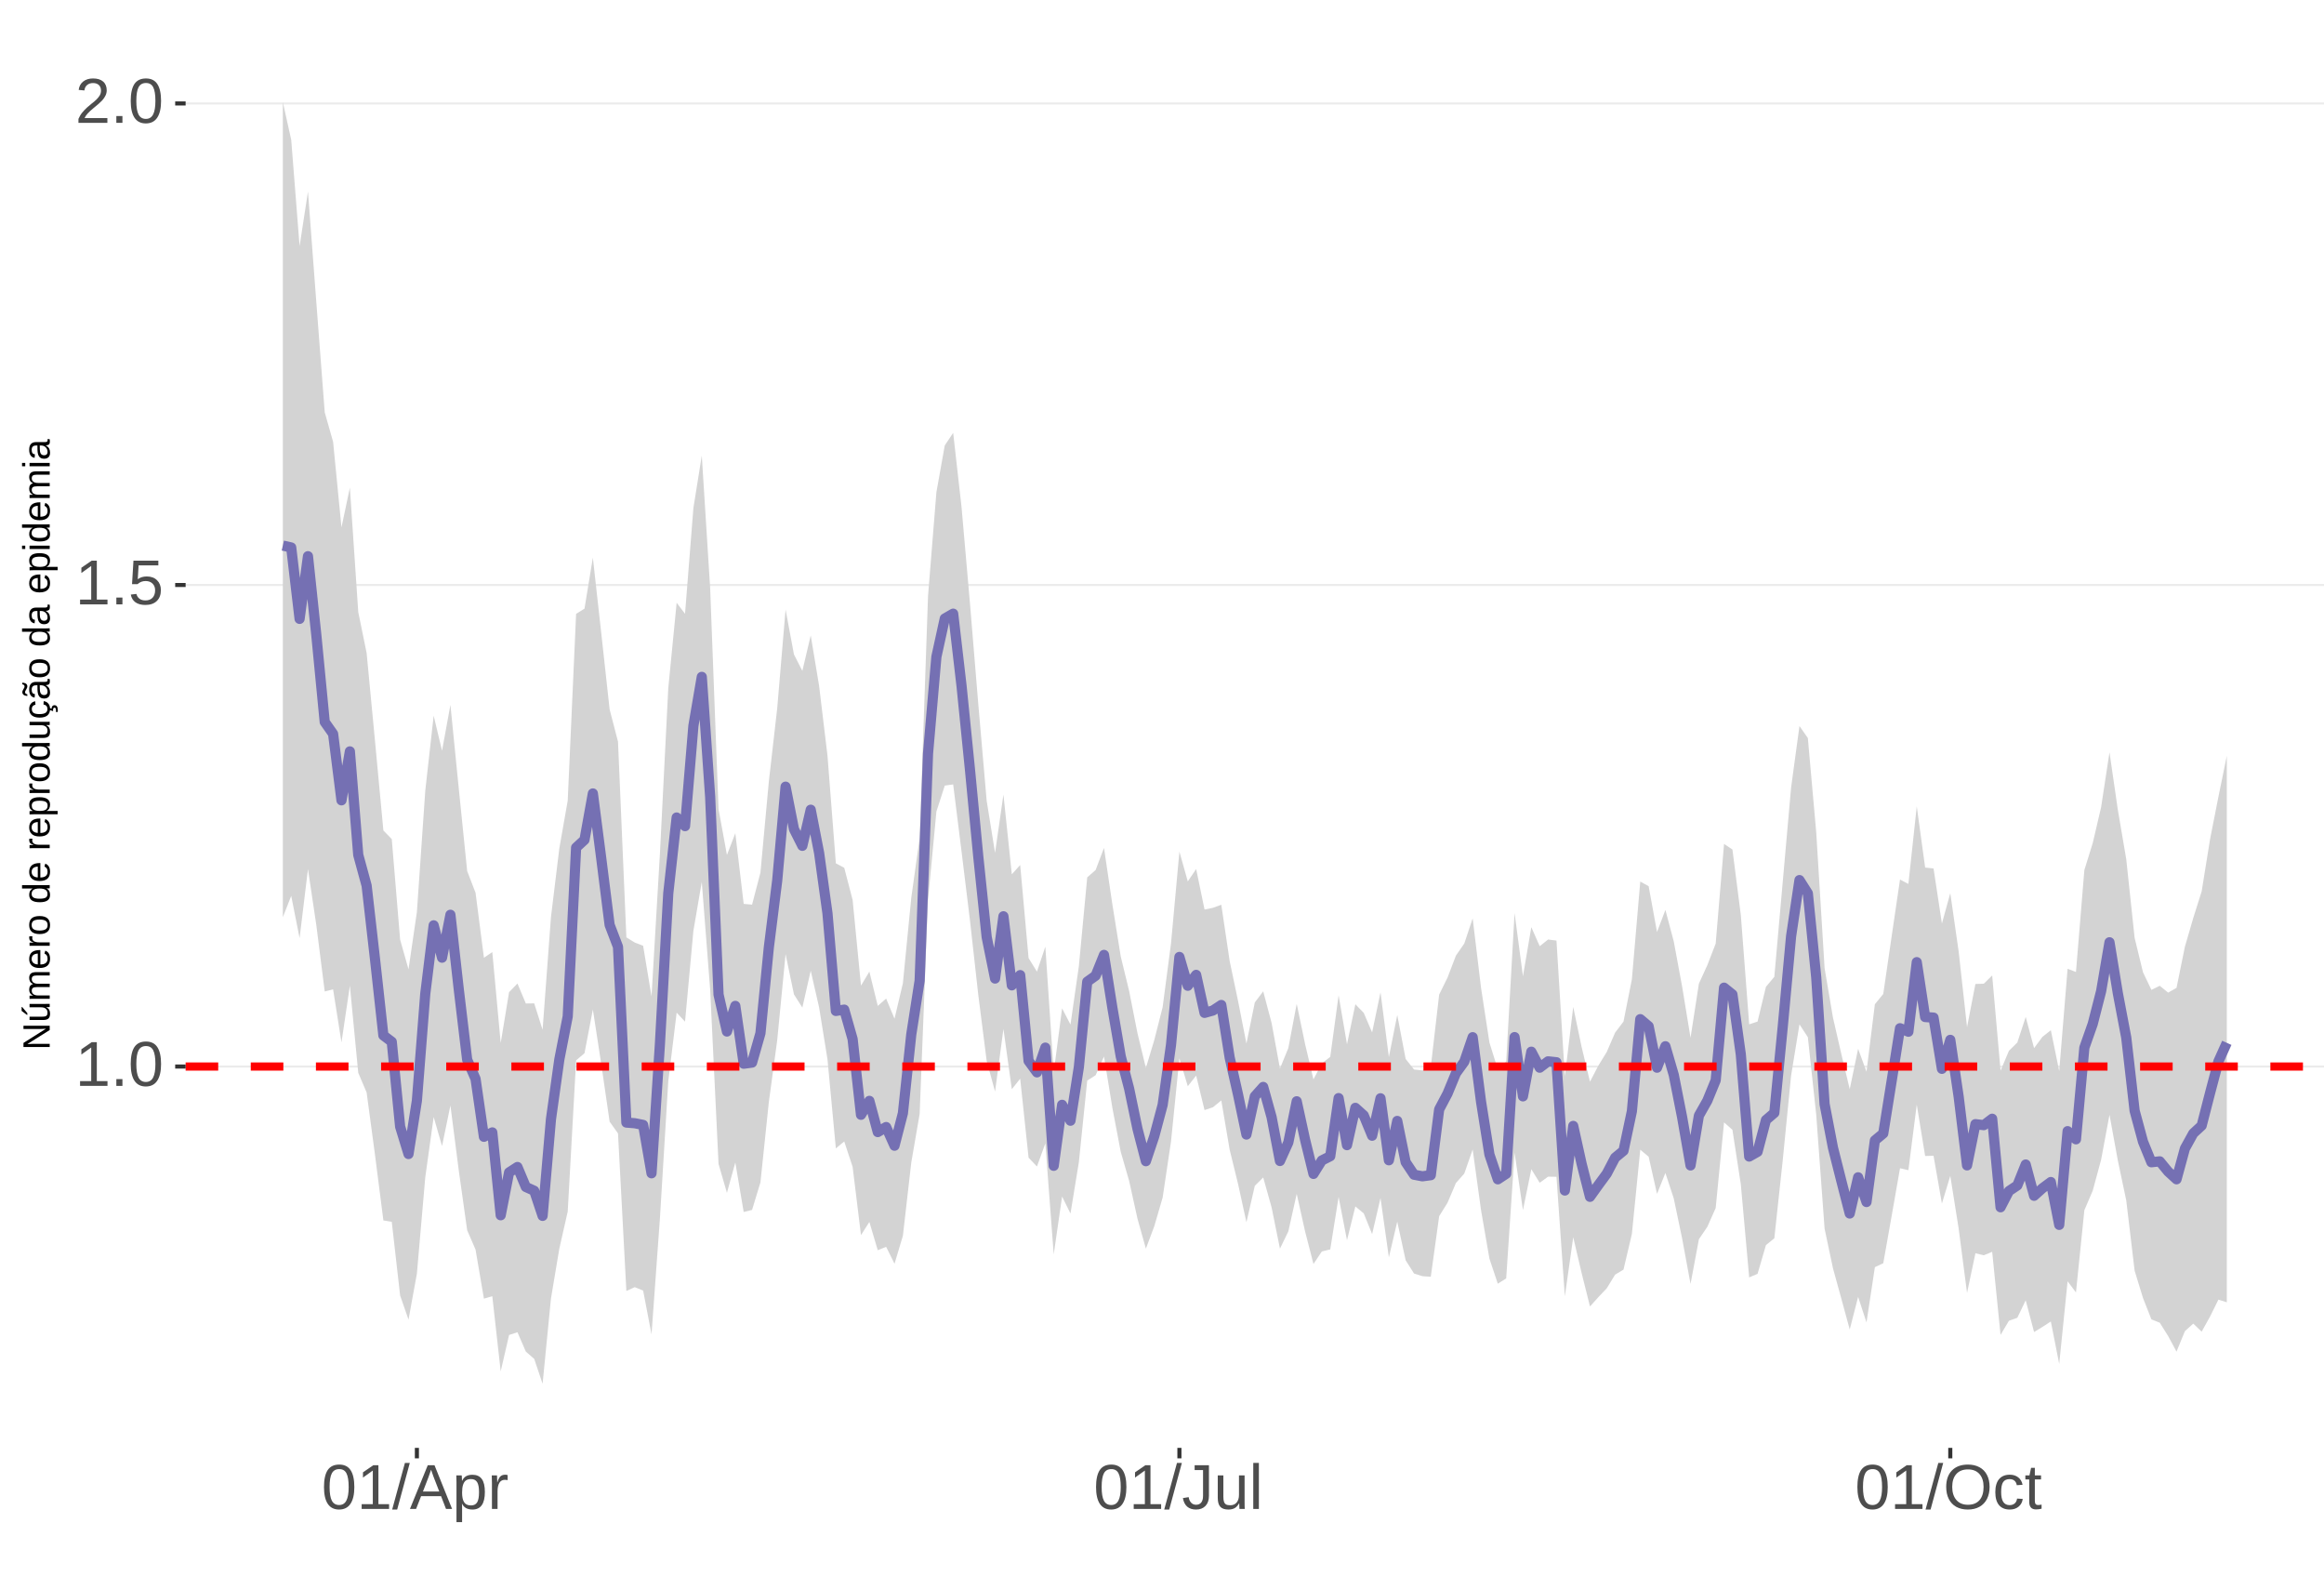 <?xml version="1.0" encoding="UTF-8"?>
<svg xmlns="http://www.w3.org/2000/svg" xmlns:xlink="http://www.w3.org/1999/xlink" width="609pt" height="413pt" viewBox="0 0 609 413" version="1.1">
<defs>
<g>
<symbol overflow="visible" id="glyph0-0">
<path style="stroke:none;" d="M 1.672 -11.453 L 10.812 -11.453 L 10.812 0 L 1.672 0 Z M 2.281 -10.844 L 2.281 -0.625 L 10.203 -0.625 L 10.203 -10.844 Z M 2.281 -10.844 "/>
</symbol>
<symbol overflow="visible" id="glyph0-1">
<path style="stroke:none;" d="M 1.266 0 L 1.266 -1.25 L 4.188 -1.25 L 4.188 -10.062 L 1.609 -8.219 L 1.609 -9.594 L 4.312 -11.453 L 5.656 -11.453 L 5.656 -1.25 L 8.453 -1.25 L 8.453 0 Z M 1.266 0 "/>
</symbol>
<symbol overflow="visible" id="glyph0-2">
<path style="stroke:none;" d="M 1.516 0 L 1.516 -1.781 L 3.109 -1.781 L 3.109 0 Z M 1.516 0 "/>
</symbol>
<symbol overflow="visible" id="glyph0-3">
<path style="stroke:none;" d="M 8.609 -5.734 C 8.609 -3.816 8.27 -2.352 7.594 -1.344 C 6.926 -0.344 5.93 0.156 4.609 0.156 C 3.297 0.156 2.305 -0.344 1.641 -1.344 C 0.984 -2.344 0.656 -3.805 0.656 -5.734 C 0.656 -7.703 0.973 -9.176 1.609 -10.156 C 2.254 -11.133 3.27 -11.625 4.656 -11.625 C 6.008 -11.625 7.004 -11.129 7.641 -10.141 C 8.285 -9.148 8.609 -7.68 8.609 -5.734 Z M 7.125 -5.734 C 7.125 -7.391 6.93 -8.586 6.547 -9.328 C 6.172 -10.066 5.539 -10.438 4.656 -10.438 C 3.758 -10.438 3.113 -10.07 2.719 -9.344 C 2.32 -8.613 2.125 -7.41 2.125 -5.734 C 2.125 -4.109 2.32 -2.914 2.719 -2.156 C 3.125 -1.406 3.758 -1.031 4.625 -1.031 C 5.488 -1.031 6.117 -1.414 6.516 -2.188 C 6.922 -2.957 7.125 -4.141 7.125 -5.734 Z M 7.125 -5.734 "/>
</symbol>
<symbol overflow="visible" id="glyph0-4">
<path style="stroke:none;" d="M 8.562 -3.734 C 8.562 -2.523 8.203 -1.57 7.484 -0.875 C 6.766 -0.188 5.77 0.156 4.5 0.156 C 3.426 0.156 2.562 -0.07 1.906 -0.531 C 1.25 -1 0.836 -1.676 0.672 -2.562 L 2.141 -2.734 C 2.453 -1.598 3.25 -1.031 4.531 -1.031 C 5.312 -1.031 5.926 -1.266 6.375 -1.734 C 6.82 -2.211 7.047 -2.867 7.047 -3.703 C 7.047 -4.422 6.82 -5 6.375 -5.438 C 5.926 -5.883 5.32 -6.109 4.562 -6.109 C 4.164 -6.109 3.797 -6.047 3.453 -5.922 C 3.109 -5.797 2.77 -5.586 2.438 -5.297 L 1 -5.297 L 1.375 -11.453 L 7.891 -11.453 L 7.891 -10.219 L 2.719 -10.219 L 2.5 -6.578 C 3.133 -7.066 3.922 -7.312 4.859 -7.312 C 5.992 -7.312 6.895 -6.977 7.562 -6.312 C 8.227 -5.656 8.562 -4.797 8.562 -3.734 Z M 8.562 -3.734 "/>
</symbol>
<symbol overflow="visible" id="glyph0-5">
<path style="stroke:none;" d="M 0.844 0 L 0.844 -1.031 C 1.113 -1.664 1.445 -2.223 1.844 -2.703 C 2.25 -3.191 2.672 -3.633 3.109 -4.031 C 3.547 -4.426 3.977 -4.789 4.406 -5.125 C 4.844 -5.457 5.234 -5.789 5.578 -6.125 C 5.922 -6.469 6.203 -6.82 6.422 -7.188 C 6.641 -7.562 6.75 -7.977 6.75 -8.438 C 6.75 -9.07 6.562 -9.562 6.188 -9.906 C 5.82 -10.25 5.312 -10.422 4.656 -10.422 C 4.031 -10.422 3.516 -10.25 3.109 -9.906 C 2.703 -9.57 2.469 -9.098 2.406 -8.484 L 0.906 -8.625 C 1.008 -9.539 1.395 -10.27 2.062 -10.812 C 2.738 -11.352 3.602 -11.625 4.656 -11.625 C 5.812 -11.625 6.695 -11.352 7.312 -10.812 C 7.938 -10.27 8.25 -9.492 8.25 -8.484 C 8.25 -8.047 8.145 -7.602 7.938 -7.156 C 7.738 -6.719 7.438 -6.281 7.031 -5.844 C 6.633 -5.406 5.867 -4.727 4.734 -3.812 C 4.109 -3.301 3.609 -2.836 3.234 -2.422 C 2.867 -2.016 2.609 -1.625 2.453 -1.25 L 8.422 -1.25 L 8.422 0 Z M 0.844 0 "/>
</symbol>
<symbol overflow="visible" id="glyph0-6">
<path style="stroke:none;" d="M 0 0.156 L 3.344 -12.062 L 4.625 -12.062 L 1.312 0.156 Z M 0 0.156 "/>
</symbol>
<symbol overflow="visible" id="glyph0-7">
<path style="stroke:none;" d="M 9.484 0 L 8.188 -3.344 L 2.953 -3.344 L 1.641 0 L 0.031 0 L 4.703 -11.453 L 6.469 -11.453 L 11.078 0 Z M 5.578 -10.281 L 5.5 -10.062 C 5.363 -9.613 5.16 -9.035 4.891 -8.328 L 3.438 -4.562 L 7.719 -4.562 L 6.25 -8.344 C 6.094 -8.719 5.941 -9.141 5.797 -9.609 Z M 5.578 -10.281 "/>
</symbol>
<symbol overflow="visible" id="glyph0-8">
<path style="stroke:none;" d="M 8.562 -4.438 C 8.562 -1.375 7.484 0.156 5.328 0.156 C 3.973 0.156 3.062 -0.348 2.594 -1.359 L 2.547 -1.359 C 2.578 -1.316 2.594 -0.859 2.594 0.016 L 2.594 3.453 L 1.125 3.453 L 1.125 -7 C 1.125 -7.906 1.109 -8.504 1.078 -8.797 L 2.484 -8.797 C 2.492 -8.773 2.504 -8.695 2.516 -8.562 C 2.523 -8.438 2.535 -8.234 2.547 -7.953 C 2.555 -7.68 2.562 -7.492 2.562 -7.391 L 2.609 -7.391 C 2.867 -7.93 3.211 -8.328 3.641 -8.578 C 4.066 -8.828 4.629 -8.953 5.328 -8.953 C 6.41 -8.953 7.219 -8.586 7.75 -7.859 C 8.289 -7.141 8.562 -6 8.562 -4.438 Z M 7.031 -4.406 C 7.031 -5.633 6.863 -6.508 6.531 -7.031 C 6.195 -7.562 5.672 -7.828 4.953 -7.828 C 4.367 -7.828 3.91 -7.703 3.578 -7.453 C 3.254 -7.211 3.008 -6.832 2.844 -6.312 C 2.676 -5.789 2.594 -5.117 2.594 -4.297 C 2.594 -3.141 2.773 -2.285 3.141 -1.734 C 3.504 -1.191 4.102 -0.922 4.938 -0.922 C 5.664 -0.922 6.195 -1.188 6.531 -1.719 C 6.863 -2.25 7.031 -3.145 7.031 -4.406 Z M 7.031 -4.406 "/>
</symbol>
<symbol overflow="visible" id="glyph0-9">
<path style="stroke:none;" d="M 1.156 0 L 1.156 -6.75 C 1.156 -7.363 1.141 -8.047 1.109 -8.797 L 2.484 -8.797 C 2.523 -7.797 2.547 -7.195 2.547 -7 L 2.594 -7 C 2.82 -7.758 3.086 -8.273 3.391 -8.547 C 3.691 -8.828 4.117 -8.969 4.672 -8.969 C 4.867 -8.969 5.066 -8.938 5.266 -8.875 L 5.266 -7.547 C 5.078 -7.598 4.816 -7.625 4.484 -7.625 C 3.879 -7.625 3.414 -7.359 3.094 -6.828 C 2.781 -6.305 2.625 -5.562 2.625 -4.594 L 2.625 0 Z M 1.156 0 "/>
</symbol>
<symbol overflow="visible" id="glyph0-10">
<path style="stroke:none;" d="M 3.719 0.156 C 1.781 0.156 0.629 -0.844 0.266 -2.844 L 1.781 -3.094 C 1.875 -2.469 2.094 -1.977 2.438 -1.625 C 2.781 -1.27 3.207 -1.094 3.719 -1.094 C 4.289 -1.094 4.738 -1.285 5.062 -1.672 C 5.383 -2.066 5.547 -2.641 5.547 -3.391 L 5.547 -10.188 L 3.344 -10.188 L 3.344 -11.453 L 7.094 -11.453 L 7.094 -3.422 C 7.094 -2.305 6.789 -1.43 6.188 -0.797 C 5.582 -0.16 4.758 0.156 3.719 0.156 Z M 3.719 0.156 "/>
</symbol>
<symbol overflow="visible" id="glyph0-11">
<path style="stroke:none;" d="M 2.547 -8.797 L 2.547 -3.219 C 2.547 -2.633 2.602 -2.18 2.719 -1.859 C 2.832 -1.547 3.016 -1.316 3.266 -1.172 C 3.516 -1.035 3.883 -0.969 4.375 -0.969 C 5.07 -0.969 5.625 -1.207 6.031 -1.688 C 6.438 -2.176 6.641 -2.848 6.641 -3.703 L 6.641 -8.797 L 8.109 -8.797 L 8.109 -1.875 C 8.109 -0.852 8.125 -0.227 8.156 0 L 6.781 0 C 6.77 -0.031 6.758 -0.102 6.75 -0.219 C 6.75 -0.344 6.742 -0.477 6.734 -0.625 C 6.723 -0.781 6.711 -1.07 6.703 -1.5 L 6.688 -1.5 C 6.352 -0.895 5.961 -0.469 5.516 -0.219 C 5.078 0.031 4.531 0.156 3.875 0.156 C 2.906 0.156 2.195 -0.082 1.75 -0.562 C 1.301 -1.039 1.078 -1.832 1.078 -2.938 L 1.078 -8.797 Z M 2.547 -8.797 "/>
</symbol>
<symbol overflow="visible" id="glyph0-12">
<path style="stroke:none;" d="M 1.125 0 L 1.125 -12.062 L 2.594 -12.062 L 2.594 0 Z M 1.125 0 "/>
</symbol>
<symbol overflow="visible" id="glyph0-13">
<path style="stroke:none;" d="M 12.156 -5.781 C 12.156 -4.582 11.926 -3.531 11.469 -2.625 C 11.008 -1.727 10.352 -1.039 9.5 -0.562 C 8.645 -0.082 7.633 0.156 6.469 0.156 C 5.289 0.156 4.273 -0.078 3.422 -0.547 C 2.566 -1.023 1.91 -1.719 1.453 -2.625 C 1.004 -3.531 0.781 -4.582 0.781 -5.781 C 0.781 -7.613 1.281 -9.047 2.281 -10.078 C 3.289 -11.109 4.691 -11.625 6.484 -11.625 C 7.648 -11.625 8.66 -11.391 9.516 -10.922 C 10.367 -10.461 11.02 -9.789 11.469 -8.906 C 11.926 -8.031 12.156 -6.988 12.156 -5.781 Z M 10.578 -5.781 C 10.578 -7.207 10.219 -8.328 9.5 -9.141 C 8.789 -9.953 7.785 -10.359 6.484 -10.359 C 5.172 -10.359 4.156 -9.957 3.438 -9.156 C 2.719 -8.352 2.359 -7.227 2.359 -5.781 C 2.359 -4.344 2.719 -3.203 3.438 -2.359 C 4.164 -1.516 5.176 -1.094 6.469 -1.094 C 7.789 -1.094 8.805 -1.5 9.516 -2.312 C 10.223 -3.133 10.578 -4.289 10.578 -5.781 Z M 10.578 -5.781 "/>
</symbol>
<symbol overflow="visible" id="glyph0-14">
<path style="stroke:none;" d="M 2.234 -4.438 C 2.234 -3.27 2.414 -2.406 2.781 -1.844 C 3.156 -1.281 3.711 -1 4.453 -1 C 4.973 -1 5.406 -1.141 5.75 -1.422 C 6.102 -1.703 6.32 -2.133 6.406 -2.719 L 7.891 -2.625 C 7.773 -1.77 7.41 -1.094 6.797 -0.594 C 6.191 -0.094 5.426 0.156 4.5 0.156 C 3.27 0.156 2.328 -0.227 1.672 -1 C 1.023 -1.781 0.703 -2.914 0.703 -4.406 C 0.703 -5.883 1.023 -7.016 1.672 -7.797 C 2.328 -8.578 3.266 -8.969 4.484 -8.969 C 5.379 -8.969 6.125 -8.734 6.719 -8.266 C 7.312 -7.797 7.688 -7.148 7.844 -6.328 L 6.328 -6.219 C 6.254 -6.707 6.062 -7.094 5.75 -7.375 C 5.445 -7.664 5.008 -7.812 4.438 -7.812 C 3.664 -7.812 3.102 -7.551 2.75 -7.031 C 2.406 -6.52 2.234 -5.656 2.234 -4.438 Z M 2.234 -4.438 "/>
</symbol>
<symbol overflow="visible" id="glyph0-15">
<path style="stroke:none;" d="M 4.5 -0.062 C 4.02 0.062 3.531 0.125 3.031 0.125 C 1.852 0.125 1.266 -0.535 1.266 -1.859 L 1.266 -7.734 L 0.25 -7.734 L 0.25 -8.797 L 1.328 -8.797 L 1.75 -10.766 L 2.734 -10.766 L 2.734 -8.797 L 4.359 -8.797 L 4.359 -7.734 L 2.734 -7.734 L 2.734 -2.172 C 2.734 -1.754 2.801 -1.457 2.938 -1.281 C 3.07 -1.113 3.312 -1.031 3.656 -1.031 C 3.852 -1.031 4.133 -1.066 4.5 -1.141 Z M 4.5 -0.062 "/>
</symbol>
<symbol overflow="visible" id="glyph1-0">
<path style="stroke:none;" d="M -6.875 -1 L -6.875 -6.5 L 0 -6.5 L 0 -1 Z M -6.516 -1.375 L -0.375 -1.375 L -0.375 -6.125 L -6.516 -6.125 Z M -6.516 -1.375 "/>
</symbol>
<symbol overflow="visible" id="glyph1-1">
<path style="stroke:none;" d="M 0 -5.281 L -5.859 -1.609 L -5.391 -1.625 L -4.578 -1.656 L 0 -1.656 L 0 -0.828 L -6.875 -0.828 L -6.875 -1.906 L -0.984 -5.625 C -1.617 -5.582 -2.082 -5.562 -2.375 -5.562 L -6.875 -5.562 L -6.875 -6.406 L 0 -6.406 Z M 0 -5.281 "/>
</symbol>
<symbol overflow="visible" id="glyph1-2">
<path style="stroke:none;" d="M -5.281 -1.562 L -1.938 -1.562 C -1.582 -1.562 -1.305 -1.594 -1.109 -1.656 C -0.922 -1.727 -0.785 -1.836 -0.703 -1.984 C -0.617 -2.141 -0.578 -2.363 -0.578 -2.656 C -0.578 -3.07 -0.723 -3.398 -1.016 -3.641 C -1.305 -3.891 -1.707 -4.016 -2.219 -4.016 L -5.281 -4.016 L -5.281 -4.906 L -1.125 -4.906 C -0.508 -4.906 -0.133 -4.91 0 -4.922 L 0 -4.094 C -0.02 -4.094 -0.062 -4.086 -0.125 -4.078 C -0.195 -4.078 -0.281 -4.07 -0.375 -4.062 C -0.469 -4.062 -0.645 -4.062 -0.906 -4.062 L -0.906 -4.047 C -0.539 -3.848 -0.281 -3.613 -0.125 -3.344 C 0.02 -3.082 0.094 -2.754 0.094 -2.359 C 0.094 -1.773 -0.047 -1.348 -0.328 -1.078 C -0.617 -0.816 -1.098 -0.688 -1.766 -0.688 L -5.281 -0.688 Z M -5.859 -2.031 L -5.969 -2.031 L -7.359 -3.078 L -7.359 -4.094 L -7.219 -4.094 L -5.859 -2.484 Z M -5.859 -2.031 "/>
</symbol>
<symbol overflow="visible" id="glyph1-3">
<path style="stroke:none;" d="M 0 -3.75 L -3.344 -3.75 C -3.852 -3.75 -4.207 -3.676 -4.406 -3.531 C -4.602 -3.395 -4.703 -3.145 -4.703 -2.781 C -4.703 -2.406 -4.555 -2.109 -4.266 -1.891 C -3.984 -1.672 -3.582 -1.562 -3.062 -1.562 L 0 -1.562 L 0 -0.688 L -4.156 -0.688 C -4.77 -0.688 -5.145 -0.68 -5.281 -0.672 L -5.281 -1.5 C -5.27 -1.5 -5.227 -1.5 -5.156 -1.5 C -5.082 -1.508 -5 -1.516 -4.906 -1.516 C -4.812 -1.523 -4.633 -1.531 -4.375 -1.531 L -4.375 -1.547 C -4.75 -1.734 -5.008 -1.945 -5.156 -2.188 C -5.301 -2.438 -5.375 -2.738 -5.375 -3.094 C -5.375 -3.488 -5.297 -3.801 -5.141 -4.031 C -4.984 -4.27 -4.727 -4.438 -4.375 -4.531 L -4.375 -4.547 C -4.727 -4.723 -4.984 -4.941 -5.141 -5.203 C -5.297 -5.461 -5.375 -5.773 -5.375 -6.141 C -5.375 -6.672 -5.227 -7.055 -4.938 -7.297 C -4.656 -7.547 -4.18 -7.672 -3.516 -7.672 L 0 -7.672 L 0 -6.797 L -3.344 -6.797 C -3.852 -6.797 -4.207 -6.723 -4.406 -6.578 C -4.602 -6.441 -4.703 -6.191 -4.703 -5.828 C -4.703 -5.453 -4.555 -5.156 -4.266 -4.938 C -3.984 -4.727 -3.582 -4.625 -3.062 -4.625 L 0 -4.625 Z M 0 -3.75 "/>
</symbol>
<symbol overflow="visible" id="glyph1-4">
<path style="stroke:none;" d="M -2.453 -1.344 C -1.848 -1.344 -1.379 -1.469 -1.047 -1.719 C -0.723 -1.969 -0.562 -2.336 -0.562 -2.828 C -0.562 -3.203 -0.633 -3.504 -0.781 -3.734 C -0.938 -3.961 -1.133 -4.117 -1.375 -4.203 L -1.156 -4.969 C -0.32 -4.656 0.094 -3.941 0.094 -2.828 C 0.094 -2.047 -0.133 -1.445 -0.594 -1.031 C -1.062 -0.625 -1.754 -0.422 -2.672 -0.422 C -3.547 -0.422 -4.211 -0.625 -4.672 -1.031 C -5.141 -1.445 -5.375 -2.031 -5.375 -2.781 C -5.375 -4.344 -4.441 -5.125 -2.578 -5.125 L -2.453 -5.125 Z M -3.125 -4.203 C -3.688 -4.16 -4.094 -4.02 -4.344 -3.781 C -4.602 -3.551 -4.734 -3.219 -4.734 -2.781 C -4.734 -2.352 -4.586 -2.016 -4.297 -1.766 C -4.016 -1.516 -3.625 -1.379 -3.125 -1.359 Z M -3.125 -4.203 "/>
</symbol>
<symbol overflow="visible" id="glyph1-5">
<path style="stroke:none;" d="M 0 -0.688 L -4.047 -0.688 C -4.422 -0.688 -4.832 -0.68 -5.281 -0.672 L -5.281 -1.5 C -4.688 -1.52 -4.328 -1.531 -4.203 -1.531 L -4.203 -1.547 C -4.66 -1.691 -4.969 -1.852 -5.125 -2.031 C -5.289 -2.219 -5.375 -2.477 -5.375 -2.812 C -5.375 -2.926 -5.359 -3.047 -5.328 -3.172 L -4.531 -3.172 C -4.562 -3.047 -4.578 -2.891 -4.578 -2.703 C -4.578 -2.336 -4.422 -2.055 -4.109 -1.859 C -3.797 -1.672 -3.344 -1.578 -2.75 -1.578 L 0 -1.578 Z M 0 -0.688 "/>
</symbol>
<symbol overflow="visible" id="glyph1-6">
<path style="stroke:none;" d="M -2.641 -5.141 C -1.723 -5.141 -1.035 -4.938 -0.578 -4.531 C -0.129 -4.125 0.094 -3.535 0.094 -2.766 C 0.094 -1.992 -0.141 -1.41 -0.609 -1.016 C -1.078 -0.617 -1.754 -0.422 -2.641 -0.422 C -4.461 -0.422 -5.375 -1.207 -5.375 -2.781 C -5.375 -3.594 -5.148 -4.188 -4.703 -4.562 C -4.266 -4.945 -3.578 -5.141 -2.641 -5.141 Z M -2.641 -4.219 C -3.367 -4.219 -3.898 -4.109 -4.234 -3.891 C -4.566 -3.672 -4.734 -3.305 -4.734 -2.797 C -4.734 -2.285 -4.562 -1.914 -4.219 -1.688 C -3.883 -1.457 -3.359 -1.344 -2.641 -1.344 C -1.953 -1.344 -1.43 -1.453 -1.078 -1.672 C -0.723 -1.898 -0.547 -2.258 -0.547 -2.75 C -0.547 -3.281 -0.711 -3.656 -1.047 -3.875 C -1.391 -4.102 -1.922 -4.219 -2.641 -4.219 Z M -2.641 -4.219 "/>
</symbol>
<symbol overflow="visible" id="glyph1-7">
<path style="stroke:none;" d=""/>
</symbol>
<symbol overflow="visible" id="glyph1-8">
<path style="stroke:none;" d="M -0.844 -4.016 C -0.508 -3.848 -0.27 -3.629 -0.125 -3.359 C 0.02 -3.086 0.094 -2.754 0.094 -2.359 C 0.094 -1.691 -0.129 -1.203 -0.578 -0.891 C -1.023 -0.578 -1.707 -0.422 -2.625 -0.422 C -4.457 -0.422 -5.375 -1.066 -5.375 -2.359 C -5.375 -2.766 -5.301 -3.098 -5.156 -3.359 C -5.008 -3.629 -4.781 -3.848 -4.469 -4.016 L -7.25 -4.016 L -7.25 -4.891 L -1.094 -4.891 C -0.539 -4.891 -0.176 -4.898 0 -4.922 L 0 -4.078 C -0.051 -4.066 -0.172 -4.055 -0.359 -4.047 C -0.547 -4.035 -0.707 -4.031 -0.844 -4.031 Z M -2.641 -1.344 C -1.898 -1.344 -1.367 -1.438 -1.047 -1.625 C -0.734 -1.82 -0.578 -2.145 -0.578 -2.594 C -0.578 -3.082 -0.75 -3.441 -1.094 -3.672 C -1.438 -3.898 -1.973 -4.016 -2.703 -4.016 C -3.398 -4.016 -3.91 -3.898 -4.234 -3.672 C -4.566 -3.441 -4.734 -3.082 -4.734 -2.594 C -4.734 -2.156 -4.566 -1.836 -4.234 -1.641 C -3.91 -1.441 -3.379 -1.344 -2.641 -1.344 Z M -2.641 -1.344 "/>
</symbol>
<symbol overflow="visible" id="glyph1-9">
<path style="stroke:none;" d="M -2.672 -5.141 C -0.828 -5.141 0.094 -4.492 0.094 -3.203 C 0.094 -2.391 -0.211 -1.844 -0.828 -1.562 L -0.828 -1.531 C -0.797 -1.539 -0.516 -1.547 0.016 -1.547 L 2.078 -1.547 L 2.078 -0.672 L -4.203 -0.672 C -4.742 -0.672 -5.102 -0.66 -5.281 -0.641 L -5.281 -1.5 C -5.27 -1.5 -5.223 -1.5 -5.141 -1.5 C -5.066 -1.508 -4.945 -1.52 -4.781 -1.531 C -4.613 -1.539 -4.5 -1.547 -4.438 -1.547 L -4.438 -1.562 C -4.758 -1.719 -4.992 -1.922 -5.141 -2.172 C -5.297 -2.43 -5.375 -2.773 -5.375 -3.203 C -5.375 -3.848 -5.156 -4.332 -4.719 -4.656 C -4.281 -4.977 -3.598 -5.141 -2.672 -5.141 Z M -2.641 -4.219 C -3.379 -4.219 -3.906 -4.117 -4.219 -3.922 C -4.539 -3.723 -4.703 -3.406 -4.703 -2.969 C -4.703 -2.625 -4.629 -2.352 -4.484 -2.156 C -4.336 -1.957 -4.109 -1.805 -3.797 -1.703 C -3.484 -1.598 -3.078 -1.547 -2.578 -1.547 C -1.879 -1.547 -1.363 -1.656 -1.031 -1.875 C -0.707 -2.102 -0.547 -2.469 -0.547 -2.969 C -0.547 -3.406 -0.707 -3.723 -1.031 -3.922 C -1.352 -4.117 -1.891 -4.219 -2.641 -4.219 Z M -2.641 -4.219 "/>
</symbol>
<symbol overflow="visible" id="glyph1-10">
<path style="stroke:none;" d="M -5.281 -1.531 L -1.938 -1.531 C -1.582 -1.531 -1.305 -1.562 -1.109 -1.625 C -0.922 -1.695 -0.785 -1.805 -0.703 -1.953 C -0.617 -2.109 -0.578 -2.332 -0.578 -2.625 C -0.578 -3.039 -0.723 -3.367 -1.016 -3.609 C -1.305 -3.859 -1.707 -3.984 -2.219 -3.984 L -5.281 -3.984 L -5.281 -4.875 L -1.125 -4.875 C -0.508 -4.875 -0.133 -4.879 0 -4.891 L 0 -4.062 C -0.02 -4.062 -0.062 -4.055 -0.125 -4.047 C -0.195 -4.047 -0.281 -4.039 -0.375 -4.031 C -0.469 -4.031 -0.645 -4.031 -0.906 -4.031 L -0.906 -4.016 C -0.539 -3.816 -0.281 -3.582 -0.125 -3.312 C 0.02 -3.051 0.094 -2.723 0.094 -2.328 C 0.094 -1.742 -0.047 -1.316 -0.328 -1.047 C -0.617 -0.785 -1.098 -0.656 -1.766 -0.656 L -5.281 -0.656 Z M -5.281 -1.531 "/>
</symbol>
<symbol overflow="visible" id="glyph1-11">
<path style="stroke:none;" d="M -2.672 -1.344 C -1.961 -1.344 -1.438 -1.453 -1.094 -1.672 C -0.758 -1.891 -0.594 -2.223 -0.594 -2.672 C -0.594 -2.984 -0.676 -3.242 -0.844 -3.453 C -1.02 -3.672 -1.281 -3.801 -1.625 -3.844 L -1.578 -4.734 C -1.066 -4.672 -0.66 -4.457 -0.359 -4.094 C -0.055 -3.727 0.094 -3.266 0.094 -2.703 C 0.094 -1.961 -0.133 -1.395 -0.594 -1 C -1.062 -0.613 -1.742 -0.422 -2.641 -0.422 C -3.535 -0.422 -4.211 -0.613 -4.672 -1 C -5.141 -1.395 -5.375 -1.957 -5.375 -2.688 C -5.375 -3.227 -5.234 -3.676 -4.953 -4.031 C -4.68 -4.395 -4.297 -4.617 -3.797 -4.703 L -3.734 -3.797 C -4.023 -3.754 -4.254 -3.641 -4.422 -3.453 C -4.598 -3.266 -4.688 -3.004 -4.688 -2.672 C -4.688 -2.203 -4.531 -1.863 -4.219 -1.656 C -3.914 -1.445 -3.398 -1.344 -2.672 -1.344 Z M 1.234 -3.672 C 1.828 -3.672 2.125 -3.223 2.125 -2.328 C 2.125 -2.148 2.113 -2.004 2.094 -1.891 L 1.625 -1.891 C 1.645 -2.055 1.656 -2.195 1.656 -2.312 C 1.656 -2.789 1.52 -3.031 1.25 -3.031 C 1 -3.031 0.875 -2.812 0.875 -2.375 C 0.875 -2.238 0.879 -2.148 0.891 -2.109 L 0 -2.422 L 0 -2.938 L 0.484 -2.75 C 0.492 -3.062 0.566 -3.289 0.703 -3.438 C 0.836 -3.594 1.016 -3.672 1.234 -3.672 Z M 1.234 -3.672 "/>
</symbol>
<symbol overflow="visible" id="glyph1-12">
<path style="stroke:none;" d="M 0.094 -2.016 C 0.094 -1.484 -0.047 -1.082 -0.328 -0.812 C -0.609 -0.551 -0.988 -0.422 -1.469 -0.422 C -2.02 -0.422 -2.441 -0.598 -2.734 -0.953 C -3.023 -1.316 -3.18 -1.898 -3.203 -2.703 L -3.219 -3.891 L -3.516 -3.891 C -3.941 -3.891 -4.25 -3.797 -4.438 -3.609 C -4.625 -3.43 -4.719 -3.148 -4.719 -2.766 C -4.719 -2.367 -4.648 -2.078 -4.516 -1.891 C -4.379 -1.711 -4.164 -1.609 -3.875 -1.578 L -3.953 -0.656 C -4.898 -0.812 -5.375 -1.52 -5.375 -2.781 C -5.375 -3.445 -5.223 -3.945 -4.922 -4.281 C -4.617 -4.613 -4.18 -4.781 -3.609 -4.781 L -1.328 -4.781 C -1.066 -4.781 -0.867 -4.812 -0.734 -4.875 C -0.609 -4.945 -0.547 -5.082 -0.547 -5.281 C -0.547 -5.363 -0.555 -5.457 -0.578 -5.562 L -0.031 -5.562 C 0.02 -5.344 0.047 -5.117 0.047 -4.891 C 0.047 -4.555 -0.035 -4.316 -0.203 -4.172 C -0.379 -4.023 -0.648 -3.941 -1.016 -3.922 L -1.016 -3.891 C -0.609 -3.672 -0.32 -3.41 -0.156 -3.109 C 0.008 -2.805 0.094 -2.441 0.094 -2.016 Z M -0.562 -2.219 C -0.562 -2.539 -0.633 -2.828 -0.781 -3.078 C -0.926 -3.328 -1.125 -3.523 -1.375 -3.672 C -1.633 -3.816 -1.898 -3.891 -2.172 -3.891 L -2.609 -3.891 L -2.594 -2.938 C -2.582 -2.52 -2.535 -2.203 -2.453 -1.984 C -2.379 -1.773 -2.258 -1.613 -2.094 -1.5 C -1.938 -1.383 -1.723 -1.328 -1.453 -1.328 C -1.172 -1.328 -0.953 -1.406 -0.797 -1.562 C -0.641 -1.719 -0.562 -1.938 -0.562 -2.219 Z M -5.859 -3.609 C -5.859 -3.473 -5.891 -3.332 -5.953 -3.188 C -6.016 -3.051 -6.082 -2.922 -6.156 -2.797 C -6.227 -2.672 -6.297 -2.551 -6.359 -2.438 C -6.422 -2.32 -6.453 -2.211 -6.453 -2.109 C -6.453 -1.93 -6.398 -1.797 -6.297 -1.703 C -6.191 -1.617 -6.047 -1.562 -5.859 -1.531 L -5.859 -1.094 C -6.191 -1.125 -6.441 -1.176 -6.609 -1.25 C -6.785 -1.332 -6.922 -1.441 -7.016 -1.578 C -7.117 -1.711 -7.172 -1.879 -7.172 -2.078 C -7.172 -2.223 -7.141 -2.363 -7.078 -2.5 C -7.023 -2.633 -6.957 -2.766 -6.875 -2.891 C -6.801 -3.023 -6.734 -3.145 -6.672 -3.25 C -6.617 -3.363 -6.594 -3.473 -6.594 -3.578 C -6.594 -3.898 -6.785 -4.086 -7.172 -4.141 L -7.172 -4.594 C -6.691 -4.539 -6.352 -4.43 -6.156 -4.266 C -5.957 -4.098 -5.859 -3.879 -5.859 -3.609 Z M -5.859 -3.609 "/>
</symbol>
<symbol overflow="visible" id="glyph1-13">
<path style="stroke:none;" d="M 0.094 -2.016 C 0.094 -1.484 -0.047 -1.082 -0.328 -0.812 C -0.609 -0.551 -0.988 -0.422 -1.469 -0.422 C -2.02 -0.422 -2.441 -0.598 -2.734 -0.953 C -3.023 -1.316 -3.18 -1.898 -3.203 -2.703 L -3.219 -3.891 L -3.516 -3.891 C -3.941 -3.891 -4.25 -3.797 -4.438 -3.609 C -4.625 -3.43 -4.719 -3.148 -4.719 -2.766 C -4.719 -2.367 -4.648 -2.078 -4.516 -1.891 C -4.379 -1.711 -4.164 -1.609 -3.875 -1.578 L -3.953 -0.656 C -4.898 -0.812 -5.375 -1.52 -5.375 -2.781 C -5.375 -3.445 -5.223 -3.945 -4.922 -4.281 C -4.617 -4.613 -4.18 -4.781 -3.609 -4.781 L -1.328 -4.781 C -1.066 -4.781 -0.867 -4.812 -0.734 -4.875 C -0.609 -4.945 -0.547 -5.082 -0.547 -5.281 C -0.547 -5.363 -0.555 -5.457 -0.578 -5.562 L -0.031 -5.562 C 0.02 -5.344 0.047 -5.117 0.047 -4.891 C 0.047 -4.555 -0.035 -4.316 -0.203 -4.172 C -0.379 -4.023 -0.648 -3.941 -1.016 -3.922 L -1.016 -3.891 C -0.609 -3.672 -0.32 -3.41 -0.156 -3.109 C 0.008 -2.805 0.094 -2.441 0.094 -2.016 Z M -0.562 -2.219 C -0.562 -2.539 -0.633 -2.828 -0.781 -3.078 C -0.926 -3.328 -1.125 -3.523 -1.375 -3.672 C -1.633 -3.816 -1.898 -3.891 -2.172 -3.891 L -2.609 -3.891 L -2.594 -2.938 C -2.582 -2.52 -2.535 -2.203 -2.453 -1.984 C -2.379 -1.773 -2.258 -1.613 -2.094 -1.5 C -1.938 -1.383 -1.723 -1.328 -1.453 -1.328 C -1.172 -1.328 -0.953 -1.406 -0.797 -1.562 C -0.641 -1.719 -0.562 -1.938 -0.562 -2.219 Z M -0.562 -2.219 "/>
</symbol>
<symbol overflow="visible" id="glyph1-14">
<path style="stroke:none;" d="M -6.406 -0.672 L -7.25 -0.672 L -7.25 -1.547 L -6.406 -1.547 Z M 0 -0.672 L -5.281 -0.672 L -5.281 -1.547 L 0 -1.547 Z M 0 -0.672 "/>
</symbol>
</g>
<clipPath id="clip1">
  <path d="M 48.645 9.961 L 609 9.961 L 609 379.328 L 48.645 379.328 Z M 48.645 9.961 "/>
</clipPath>
<clipPath id="clip2">
  <path d="M 48.645 279 L 609 279 L 609 280 L 48.645 280 Z M 48.645 279 "/>
</clipPath>
<clipPath id="clip3">
  <path d="M 48.645 153 L 609 153 L 609 154 L 48.645 154 Z M 48.645 153 "/>
</clipPath>
<clipPath id="clip4">
  <path d="M 48.645 26 L 609 26 L 609 28 L 48.645 28 Z M 48.645 26 "/>
</clipPath>
<clipPath id="clip5">
  <path d="M 48.645 278 L 609 278 L 609 281 L 48.645 281 Z M 48.645 278 "/>
</clipPath>
</defs>
<g id="surface172">
<rect x="0" y="0" width="609" height="413" style="fill:rgb(100%,100%,100%);fill-opacity:1;stroke:none;"/>
<rect x="0" y="0" width="609" height="413" style="fill:rgb(100%,100%,100%);fill-opacity:1;stroke:none;"/>
<path style="fill:none;stroke-width:1.067;stroke-linecap:round;stroke-linejoin:round;stroke:rgb(100%,100%,100%);stroke-opacity:1;stroke-miterlimit:10;" d="M 0 413 L 609 413 L 609 0 L 0 0 Z M 0 413 "/>
<g clip-path="url(#clip1)" clip-rule="nonzero">
<path style=" stroke:none;fill-rule:nonzero;fill:rgb(100%,100%,100%);fill-opacity:1;" d="M 48.645 379.328 L 609 379.328 L 609 9.961 L 48.645 9.961 Z M 48.645 379.328 "/>
</g>
<g clip-path="url(#clip2)" clip-rule="nonzero">
<path style="fill:none;stroke-width:0.533;stroke-linecap:butt;stroke-linejoin:round;stroke:rgb(92.157%,92.157%,92.157%);stroke-opacity:1;stroke-miterlimit:10;" d="M 48.645 279.426 L 609 279.426 "/>
</g>
<g clip-path="url(#clip3)" clip-rule="nonzero">
<path style="fill:none;stroke-width:0.533;stroke-linecap:butt;stroke-linejoin:round;stroke:rgb(92.157%,92.157%,92.157%);stroke-opacity:1;stroke-miterlimit:10;" d="M 48.645 153.266 L 609 153.266 "/>
</g>
<g clip-path="url(#clip4)" clip-rule="nonzero">
<path style="fill:none;stroke-width:0.533;stroke-linecap:butt;stroke-linejoin:round;stroke:rgb(92.157%,92.157%,92.157%);stroke-opacity:1;stroke-miterlimit:10;" d="M 48.645 27.109 L 609 27.109 "/>
</g>
<path style=" stroke:none;fill-rule:nonzero;fill:rgb(82.745%,82.745%,82.745%);fill-opacity:1;" d="M 74.117 26.754 L 76.312 36.633 L 78.508 64.5 L 80.703 50.188 L 82.898 79.266 L 85.094 108.023 L 87.289 115.762 L 89.484 138.176 L 91.684 127.758 L 93.879 160.352 L 96.074 171.082 L 98.27 194.152 L 100.465 217.582 L 102.66 219.836 L 104.855 246.199 L 107.051 253.961 L 109.246 238.945 L 111.445 207.133 L 113.641 187.5 L 115.836 196.688 L 118.031 184.68 L 120.227 206.648 L 122.422 228.215 L 124.617 233.895 L 126.812 250.918 L 129.008 249.441 L 131.207 273.27 L 133.402 259.945 L 135.598 257.676 L 137.793 262.91 L 139.988 262.875 L 142.184 269.805 L 144.379 240.262 L 146.574 222.246 L 148.77 209.77 L 150.969 160.832 L 153.164 159.461 L 155.359 146.109 L 157.555 165.836 L 159.75 185.852 L 161.945 194.297 L 164.141 245.578 L 166.336 246.934 L 168.531 247.789 L 170.73 261.051 L 172.926 223.766 L 175.121 180.293 L 177.316 157.918 L 179.512 160.809 L 181.707 133.082 L 183.902 119.363 L 186.098 154.121 L 188.293 212 L 190.492 223.992 L 192.688 218.312 L 194.883 236.809 L 197.078 237.012 L 199.273 228.609 L 201.469 204.812 L 203.664 185.609 L 205.859 159.699 L 208.055 171.465 L 210.254 175.773 L 212.449 166.469 L 214.645 179.695 L 216.84 197.973 L 219.035 226.191 L 221.23 227.352 L 223.426 235.773 L 225.621 258.242 L 227.816 254.559 L 230.016 263.543 L 232.211 261.621 L 234.406 266.906 L 236.602 257.598 L 238.797 235.211 L 240.992 219.512 L 243.188 156.168 L 245.383 128.957 L 247.578 116.691 L 249.777 113.41 L 251.973 132.887 L 254.168 157.965 L 256.363 184.527 L 258.559 209.816 L 260.754 223.449 L 262.949 208.172 L 265.145 229.062 L 267.34 226.629 L 269.539 251.02 L 271.734 254.562 L 273.93 248.023 L 276.125 280.918 L 278.32 264.18 L 280.516 268.426 L 282.711 253.164 L 284.906 229.863 L 287.102 227.949 L 289.301 222.152 L 291.496 236.961 L 293.691 250.602 L 295.887 259.625 L 298.082 270.742 L 300.277 279.793 L 302.473 272.496 L 304.668 263.859 L 306.863 247.16 L 309.062 223.133 L 311.258 230.926 L 313.453 227.684 L 315.648 238.297 L 317.844 237.84 L 320.039 237.039 L 322.234 251.805 L 324.43 262.242 L 326.625 273.414 L 328.824 262.629 L 331.02 259.727 L 333.215 267.988 L 335.41 279.957 L 337.605 274.582 L 339.801 262.996 L 341.996 273.535 L 344.191 282.793 L 346.387 278.602 L 348.586 276.898 L 350.781 260.762 L 352.977 273.605 L 355.172 263.105 L 357.367 265.375 L 359.562 270.488 L 361.758 259.984 L 363.953 276.949 L 366.148 265.926 L 368.348 277.43 L 370.543 280.207 L 372.738 280.438 L 374.934 279.559 L 377.129 260.582 L 379.324 256.117 L 381.52 250.367 L 383.715 247.191 L 385.91 240.605 L 388.109 258.84 L 390.305 273.152 L 392.5 280.172 L 394.695 278.109 L 396.891 239.207 L 399.086 255.785 L 401.281 242.91 L 403.477 247.898 L 405.672 246.145 L 407.871 246.426 L 410.066 282.039 L 412.262 263.812 L 414.457 274.293 L 416.652 283.402 L 418.848 279.184 L 421.043 275.613 L 423.238 270.543 L 425.434 267.648 L 427.633 256.562 L 429.828 230.961 L 432.023 232.176 L 434.219 244.195 L 436.414 238.391 L 438.609 246.664 L 440.805 258.5 L 443 271.879 L 445.195 257.703 L 447.395 252.883 L 449.59 247.223 L 451.785 221.109 L 453.98 222.566 L 456.176 239.707 L 458.371 268.371 L 460.566 267.648 L 462.762 258.543 L 464.957 255.918 L 467.156 231.137 L 469.352 206.352 L 471.547 190.215 L 473.742 193.363 L 475.938 218.051 L 478.133 253.672 L 480.328 266.617 L 482.523 276.18 L 484.719 285.359 L 486.918 274.785 L 489.113 280.785 L 491.309 263.105 L 493.504 260.418 L 495.699 245.34 L 497.895 230.434 L 500.09 231.59 L 502.285 211.266 L 504.48 227.293 L 506.68 227.535 L 508.875 241.969 L 511.07 234 L 513.266 249.32 L 515.461 269.105 L 517.656 257.793 L 519.852 257.73 L 522.047 255.566 L 524.242 280.516 L 526.441 275.293 L 528.637 273.133 L 530.832 266.441 L 533.027 274.598 L 535.223 271.645 L 537.418 269.906 L 539.613 280.602 L 541.809 253.812 L 544.004 254.656 L 546.203 227.949 L 548.398 220.879 L 550.594 211.477 L 552.789 197.102 L 554.984 212.219 L 557.18 225.105 L 559.375 245.727 L 561.57 254.727 L 563.77 259.344 L 565.965 258.273 L 568.16 260.059 L 570.355 258.816 L 572.551 248.023 L 574.746 240.488 L 576.941 233.535 L 579.137 219.902 L 581.332 208.754 L 583.531 198.012 L 583.531 341.191 L 581.332 340.496 L 579.137 344.934 L 576.941 348.887 L 574.746 346.777 L 572.551 348.75 L 570.355 354.121 L 568.16 350.047 L 565.965 346.539 L 563.77 345.664 L 561.57 340.07 L 559.375 332.918 L 557.18 314.496 L 554.984 304.078 L 552.789 292.066 L 550.594 303.836 L 548.398 311.941 L 546.203 317.066 L 544.004 338.609 L 541.809 335.688 L 539.613 357.34 L 537.418 346.223 L 535.223 347.645 L 533.027 348.984 L 530.832 340.664 L 528.637 345.242 L 526.441 346.031 L 524.242 349.73 L 522.047 327.969 L 519.852 328.875 L 517.656 328.344 L 515.461 338.734 L 513.266 321.902 L 511.07 308.07 L 508.875 315.32 L 506.68 302.801 L 504.48 302.863 L 502.285 289.402 L 500.09 306.574 L 497.895 306.07 L 495.699 318.602 L 493.504 330.961 L 491.309 331.988 L 489.113 346.469 L 486.918 339.766 L 484.719 348.316 L 482.523 340.25 L 480.328 332.289 L 478.133 321.914 L 475.938 292.031 L 473.742 271.734 L 471.547 268.371 L 469.352 281.801 L 467.156 304.047 L 464.957 324.43 L 462.762 326.207 L 460.566 333.734 L 458.371 334.672 L 456.176 310.266 L 453.98 296.004 L 451.785 294.055 L 449.59 316.5 L 447.395 321.434 L 445.195 324.668 L 443 336.391 L 440.805 324.496 L 438.609 313.992 L 436.414 307.305 L 434.219 312.789 L 432.023 303.047 L 429.828 301.211 L 427.633 323.273 L 425.434 332.633 L 423.238 333.949 L 421.043 337.531 L 418.848 339.848 L 416.652 342.285 L 414.457 333.508 L 412.262 324.137 L 410.066 339.621 L 407.871 308.316 L 405.672 308.281 L 403.477 309.879 L 401.281 306.324 L 399.086 317.039 L 396.891 302.008 L 394.695 334.934 L 392.5 336.324 L 390.305 329.758 L 388.109 317.094 L 385.91 301.152 L 383.715 307.465 L 381.52 309.945 L 379.324 315.105 L 377.129 318.637 L 374.934 334.5 L 372.738 334.352 L 370.543 333.652 L 368.348 330.184 L 366.148 320.062 L 363.953 329.406 L 361.758 313.879 L 359.562 323.324 L 357.367 317.895 L 355.172 316.082 L 352.977 324.926 L 350.781 313.59 L 348.586 327.34 L 346.387 327.871 L 344.191 331.156 L 341.996 322.625 L 339.801 312.781 L 337.605 322.613 L 335.41 327.141 L 333.215 316.309 L 331.02 308.488 L 328.824 310.668 L 326.625 320.223 L 324.43 310.176 L 322.234 301.234 L 320.039 288.309 L 317.844 290.094 L 315.648 290.836 L 313.453 281.793 L 311.258 284.586 L 309.062 277.262 L 306.863 299.047 L 304.668 313.75 L 302.473 321.281 L 300.277 327.133 L 298.082 319.305 L 295.887 309.379 L 293.691 301.785 L 291.496 290.254 L 289.301 276.809 L 287.102 281.707 L 284.906 283.105 L 282.711 304.504 L 280.516 317.938 L 278.32 313.473 L 276.125 328.637 L 273.93 299.566 L 271.734 305.613 L 269.539 303.312 L 267.34 282.609 L 265.145 285.363 L 262.949 269.574 L 260.754 285.977 L 258.559 277.965 L 256.363 260.703 L 254.168 241.047 L 251.973 223.098 L 249.777 205.512 L 247.578 205.82 L 245.383 212.621 L 243.188 235.859 L 240.992 291.848 L 238.797 304.574 L 236.602 323.766 L 234.406 331.09 L 232.211 326.656 L 230.016 327.551 L 227.816 320.148 L 225.621 323.586 L 223.426 305.688 L 221.23 299.051 L 219.035 300.875 L 216.84 277.52 L 214.645 263.938 L 212.449 254.312 L 210.254 263.977 L 208.055 260.52 L 205.859 249.965 L 203.664 272.559 L 201.469 288.773 L 199.273 309.77 L 197.078 316.988 L 194.883 317.535 L 192.688 304.566 L 190.492 312.516 L 188.293 304.945 L 186.098 259.254 L 183.902 231.043 L 181.707 243.828 L 179.512 267.668 L 177.316 265.309 L 175.121 283.297 L 172.926 319.293 L 170.73 349.594 L 168.531 338.125 L 166.336 337.223 L 164.141 338.23 L 161.945 296.945 L 159.75 293.859 L 157.555 278.75 L 155.359 264.473 L 153.164 275.938 L 150.969 277.809 L 148.77 317.434 L 146.574 327.102 L 144.379 340.203 L 142.184 362.539 L 139.988 356.02 L 137.793 354.102 L 135.598 349.039 L 133.402 349.754 L 131.207 359.289 L 129.008 339.605 L 126.812 340.234 L 124.617 327.391 L 122.422 322.316 L 120.227 306.699 L 118.031 289.621 L 115.836 300.262 L 113.641 292.641 L 111.445 308.402 L 109.246 333.691 L 107.051 345.723 L 104.855 339.43 L 102.66 320.102 L 100.465 319.742 L 98.27 302.574 L 96.074 286.23 L 93.879 281.059 L 91.684 258.242 L 89.484 273.098 L 87.289 259.203 L 85.094 259.766 L 82.898 242.426 L 80.703 227.691 L 78.508 245.77 L 76.312 234.715 L 74.117 240.309 Z M 74.117 26.754 "/>
<path style="fill:none;stroke-width:2.667;stroke-linecap:butt;stroke-linejoin:round;stroke:rgb(45.882%,43.922%,70.196%);stroke-opacity:1;stroke-miterlimit:10;" d="M 74.117 142.934 L 76.312 143.434 L 78.508 162.141 L 80.703 145.723 L 82.898 166.461 L 85.094 189.152 L 87.289 192.27 L 89.484 209.68 L 91.684 196.859 L 93.879 223.98 L 96.074 232.031 L 98.27 251.289 L 100.465 271.27 L 102.66 272.934 L 104.855 295.172 L 107.051 302.348 L 109.246 288.371 L 111.445 260.324 L 113.641 242.434 L 115.836 250.906 L 118.031 239.664 L 120.227 259.266 L 122.422 277.66 L 124.617 282.652 L 126.812 297.836 L 129.008 296.684 L 131.207 318.391 L 133.402 307.164 L 135.598 305.746 L 137.793 310.977 L 139.988 311.969 L 142.184 318.551 L 144.379 293.227 L 146.574 277.559 L 148.77 266.312 L 150.969 222.062 L 153.164 220.039 L 155.359 207.879 L 157.555 224.887 L 159.75 242.32 L 161.945 248.066 L 164.141 294.102 L 166.336 294.281 L 168.531 294.719 L 170.73 307.398 L 172.926 273.578 L 175.121 234.02 L 177.316 214.184 L 179.512 216.441 L 181.707 190.148 L 183.902 177.332 L 186.098 208.785 L 188.293 260.562 L 190.492 270.25 L 192.688 263.535 L 194.883 278.688 L 197.078 278.391 L 199.273 270.703 L 201.469 248.234 L 203.664 230.715 L 205.859 206.105 L 208.055 217.23 L 210.254 221.598 L 212.449 212.145 L 214.645 223.453 L 216.84 239.305 L 219.035 264.859 L 221.23 264.516 L 223.426 272.223 L 225.621 292.07 L 227.816 288.418 L 230.016 296.598 L 232.211 295.277 L 234.406 300.168 L 236.602 291.66 L 238.797 271.02 L 240.992 256.914 L 243.188 197.43 L 245.383 172.07 L 247.578 162.055 L 249.777 160.777 L 251.973 179.723 L 254.168 201.523 L 256.363 224.484 L 258.559 245.52 L 260.754 256.371 L 262.949 240.062 L 265.145 258.156 L 267.34 255.473 L 269.539 277.949 L 271.734 280.949 L 273.93 274.469 L 276.125 305.43 L 278.32 289.453 L 280.516 293.621 L 282.711 279.586 L 284.906 257.203 L 287.102 255.629 L 289.301 250.18 L 291.496 264.035 L 293.691 276.781 L 295.887 285.227 L 298.082 295.758 L 300.277 304.223 L 302.473 297.688 L 304.668 289.473 L 306.863 273.742 L 309.062 250.715 L 311.258 258.262 L 313.453 255.41 L 315.648 265.367 L 317.844 264.75 L 320.039 263.297 L 322.234 277.09 L 324.43 286.793 L 326.625 297.242 L 328.824 287.227 L 331.02 284.77 L 333.215 292.676 L 335.41 304.172 L 337.605 299.309 L 339.801 288.531 L 341.996 298.605 L 344.191 307.555 L 346.387 304.031 L 348.586 302.922 L 350.781 287.695 L 352.977 300.023 L 355.172 290.246 L 357.367 292.223 L 359.562 297.547 L 361.758 287.742 L 363.953 303.988 L 366.148 293.676 L 368.348 304.469 L 370.543 307.762 L 372.738 308.184 L 374.934 307.891 L 377.129 290.664 L 379.324 286.508 L 381.52 281.188 L 383.715 278.156 L 385.91 271.738 L 388.109 288.672 L 390.305 302.488 L 392.5 308.973 L 394.695 307.523 L 396.891 271.715 L 399.086 287.238 L 401.281 275.535 L 403.477 279.73 L 405.672 278.066 L 407.871 278.301 L 410.066 311.91 L 412.262 294.984 L 414.457 304.902 L 416.652 313.559 L 418.848 310.484 L 421.043 307.5 L 423.238 303.305 L 425.434 301.496 L 427.633 291.129 L 429.828 267.012 L 432.023 268.875 L 434.219 279.727 L 436.414 274.109 L 438.609 281.633 L 440.805 292.746 L 443 305.34 L 445.195 292.281 L 447.395 288.391 L 449.59 283.039 L 451.785 258.762 L 453.98 260.531 L 456.176 276.25 L 458.371 303.008 L 460.566 301.766 L 462.762 293.449 L 464.957 291.566 L 467.156 269.078 L 469.352 245.301 L 471.547 230.578 L 473.742 234.047 L 475.938 256.062 L 478.133 289.285 L 480.328 300.707 L 482.523 309.402 L 484.719 317.934 L 486.918 308.445 L 489.113 314.922 L 491.309 298.785 L 493.504 296.965 L 495.699 283.234 L 497.895 269.387 L 500.09 270.305 L 502.285 252.078 L 504.48 266.457 L 506.68 266.605 L 508.875 280.023 L 511.07 272.434 L 513.266 287.359 L 515.461 305.324 L 517.656 294.523 L 519.852 294.781 L 522.047 293.102 L 524.242 316.297 L 526.441 312.047 L 528.637 310.578 L 530.832 305.098 L 533.027 313.285 L 535.223 311.312 L 537.418 309.684 L 539.613 320.91 L 541.809 296.355 L 544.004 298.492 L 546.203 274.488 L 548.398 268.25 L 550.594 259.695 L 552.789 246.871 L 554.984 260.266 L 557.18 271.84 L 559.375 291.004 L 561.57 299.113 L 563.77 304.504 L 565.965 304.266 L 568.16 306.949 L 570.355 308.965 L 572.551 300.91 L 574.746 296.934 L 576.941 294.906 L 579.137 286.379 L 581.332 278.094 L 583.531 273.215 "/>
<g clip-path="url(#clip5)" clip-rule="nonzero">
<path style="fill:none;stroke-width:2.134;stroke-linecap:butt;stroke-linejoin:round;stroke:rgb(100%,0%,0%);stroke-opacity:1;stroke-dasharray:8.536,8.536;stroke-miterlimit:10;" d="M 48.645 279.426 L 609 279.426 "/>
</g>
<g style="fill:rgb(30.196%,30.196%,30.196%);fill-opacity:1;">
  <use xlink:href="#glyph0-1" x="19.715" y="284.498"/>
  <use xlink:href="#glyph0-2" x="28.975" y="284.498"/>
  <use xlink:href="#glyph0-3" x="33.601" y="284.498"/>
</g>
<g style="fill:rgb(30.196%,30.196%,30.196%);fill-opacity:1;">
  <use xlink:href="#glyph0-1" x="19.715" y="158.338"/>
  <use xlink:href="#glyph0-2" x="28.975" y="158.338"/>
  <use xlink:href="#glyph0-4" x="33.601" y="158.338"/>
</g>
<g style="fill:rgb(30.196%,30.196%,30.196%);fill-opacity:1;">
  <use xlink:href="#glyph0-5" x="19.715" y="32.182"/>
  <use xlink:href="#glyph0-2" x="28.975" y="32.182"/>
  <use xlink:href="#glyph0-3" x="33.601" y="32.182"/>
</g>
<path style="fill:none;stroke-width:1.067;stroke-linecap:butt;stroke-linejoin:round;stroke:rgb(20%,20%,20%);stroke-opacity:1;stroke-miterlimit:10;" d="M 45.906 279.426 L 48.645 279.426 "/>
<path style="fill:none;stroke-width:1.067;stroke-linecap:butt;stroke-linejoin:round;stroke:rgb(20%,20%,20%);stroke-opacity:1;stroke-miterlimit:10;" d="M 45.906 153.266 L 48.645 153.266 "/>
<path style="fill:none;stroke-width:1.067;stroke-linecap:butt;stroke-linejoin:round;stroke:rgb(20%,20%,20%);stroke-opacity:1;stroke-miterlimit:10;" d="M 45.906 27.109 L 48.645 27.109 "/>
<path style="fill:none;stroke-width:1.067;stroke-linecap:butt;stroke-linejoin:round;stroke:rgb(20%,20%,20%);stroke-opacity:1;stroke-miterlimit:10;" d="M 109.246 382.07 L 109.246 379.328 "/>
<path style="fill:none;stroke-width:1.067;stroke-linecap:butt;stroke-linejoin:round;stroke:rgb(20%,20%,20%);stroke-opacity:1;stroke-miterlimit:10;" d="M 309.062 382.07 L 309.062 379.328 "/>
<path style="fill:none;stroke-width:1.067;stroke-linecap:butt;stroke-linejoin:round;stroke:rgb(20%,20%,20%);stroke-opacity:1;stroke-miterlimit:10;" d="M 511.07 382.07 L 511.07 379.328 "/>
<g style="fill:rgb(30.196%,30.196%,30.196%);fill-opacity:1;">
  <use xlink:href="#glyph0-3" x="84.246" y="395.334"/>
  <use xlink:href="#glyph0-1" x="93.506" y="395.334"/>
  <use xlink:href="#glyph0-6" x="102.766" y="395.334"/>
  <use xlink:href="#glyph0-7" x="107.392" y="395.334"/>
  <use xlink:href="#glyph0-8" x="118.497" y="395.334"/>
  <use xlink:href="#glyph0-9" x="127.757" y="395.334"/>
</g>
<g style="fill:rgb(30.196%,30.196%,30.196%);fill-opacity:1;">
  <use xlink:href="#glyph0-3" x="286.562" y="395.334"/>
  <use xlink:href="#glyph0-1" x="295.822" y="395.334"/>
  <use xlink:href="#glyph0-6" x="305.082" y="395.334"/>
  <use xlink:href="#glyph0-10" x="309.708" y="395.334"/>
  <use xlink:href="#glyph0-11" x="318.033" y="395.334"/>
  <use xlink:href="#glyph0-12" x="327.293" y="395.334"/>
</g>
<g style="fill:rgb(30.196%,30.196%,30.196%);fill-opacity:1;">
  <use xlink:href="#glyph0-3" x="486.07" y="395.334"/>
  <use xlink:href="#glyph0-1" x="495.33" y="395.334"/>
  <use xlink:href="#glyph0-6" x="504.59" y="395.334"/>
  <use xlink:href="#glyph0-13" x="509.216" y="395.334"/>
  <use xlink:href="#glyph0-14" x="522.166" y="395.334"/>
  <use xlink:href="#glyph0-15" x="530.491" y="395.334"/>
</g>
<g style="fill:rgb(0%,0%,0%);fill-opacity:1;">
  <use xlink:href="#glyph1-1" x="13.025" y="275.145"/>
  <use xlink:href="#glyph1-2" x="13.025" y="267.923"/>
  <use xlink:href="#glyph1-3" x="13.025" y="262.361"/>
  <use xlink:href="#glyph1-4" x="13.025" y="254.031"/>
  <use xlink:href="#glyph1-5" x="13.025" y="248.47"/>
  <use xlink:href="#glyph1-6" x="13.025" y="245.14"/>
  <use xlink:href="#glyph1-7" x="13.025" y="239.578"/>
  <use xlink:href="#glyph1-8" x="13.025" y="236.8"/>
  <use xlink:href="#glyph1-4" x="13.025" y="231.238"/>
  <use xlink:href="#glyph1-7" x="13.025" y="225.677"/>
  <use xlink:href="#glyph1-5" x="13.025" y="222.898"/>
  <use xlink:href="#glyph1-4" x="13.025" y="219.568"/>
  <use xlink:href="#glyph1-9" x="13.025" y="214.007"/>
  <use xlink:href="#glyph1-5" x="13.025" y="208.445"/>
  <use xlink:href="#glyph1-6" x="13.025" y="205.115"/>
  <use xlink:href="#glyph1-8" x="13.025" y="199.554"/>
  <use xlink:href="#glyph1-10" x="13.025" y="193.992"/>
  <use xlink:href="#glyph1-11" x="13.025" y="188.431"/>
  <use xlink:href="#glyph1-12" x="13.025" y="183.431"/>
  <use xlink:href="#glyph1-6" x="13.025" y="177.869"/>
  <use xlink:href="#glyph1-7" x="13.025" y="172.308"/>
  <use xlink:href="#glyph1-8" x="13.025" y="169.529"/>
  <use xlink:href="#glyph1-13" x="13.025" y="163.968"/>
  <use xlink:href="#glyph1-7" x="13.025" y="158.406"/>
  <use xlink:href="#glyph1-4" x="13.025" y="155.628"/>
  <use xlink:href="#glyph1-9" x="13.025" y="150.066"/>
  <use xlink:href="#glyph1-14" x="13.025" y="144.505"/>
  <use xlink:href="#glyph1-8" x="13.025" y="142.283"/>
  <use xlink:href="#glyph1-4" x="13.025" y="136.722"/>
  <use xlink:href="#glyph1-3" x="13.025" y="131.16"/>
  <use xlink:href="#glyph1-14" x="13.025" y="122.83"/>
  <use xlink:href="#glyph1-13" x="13.025" y="120.608"/>
</g>
</g>
</svg>
